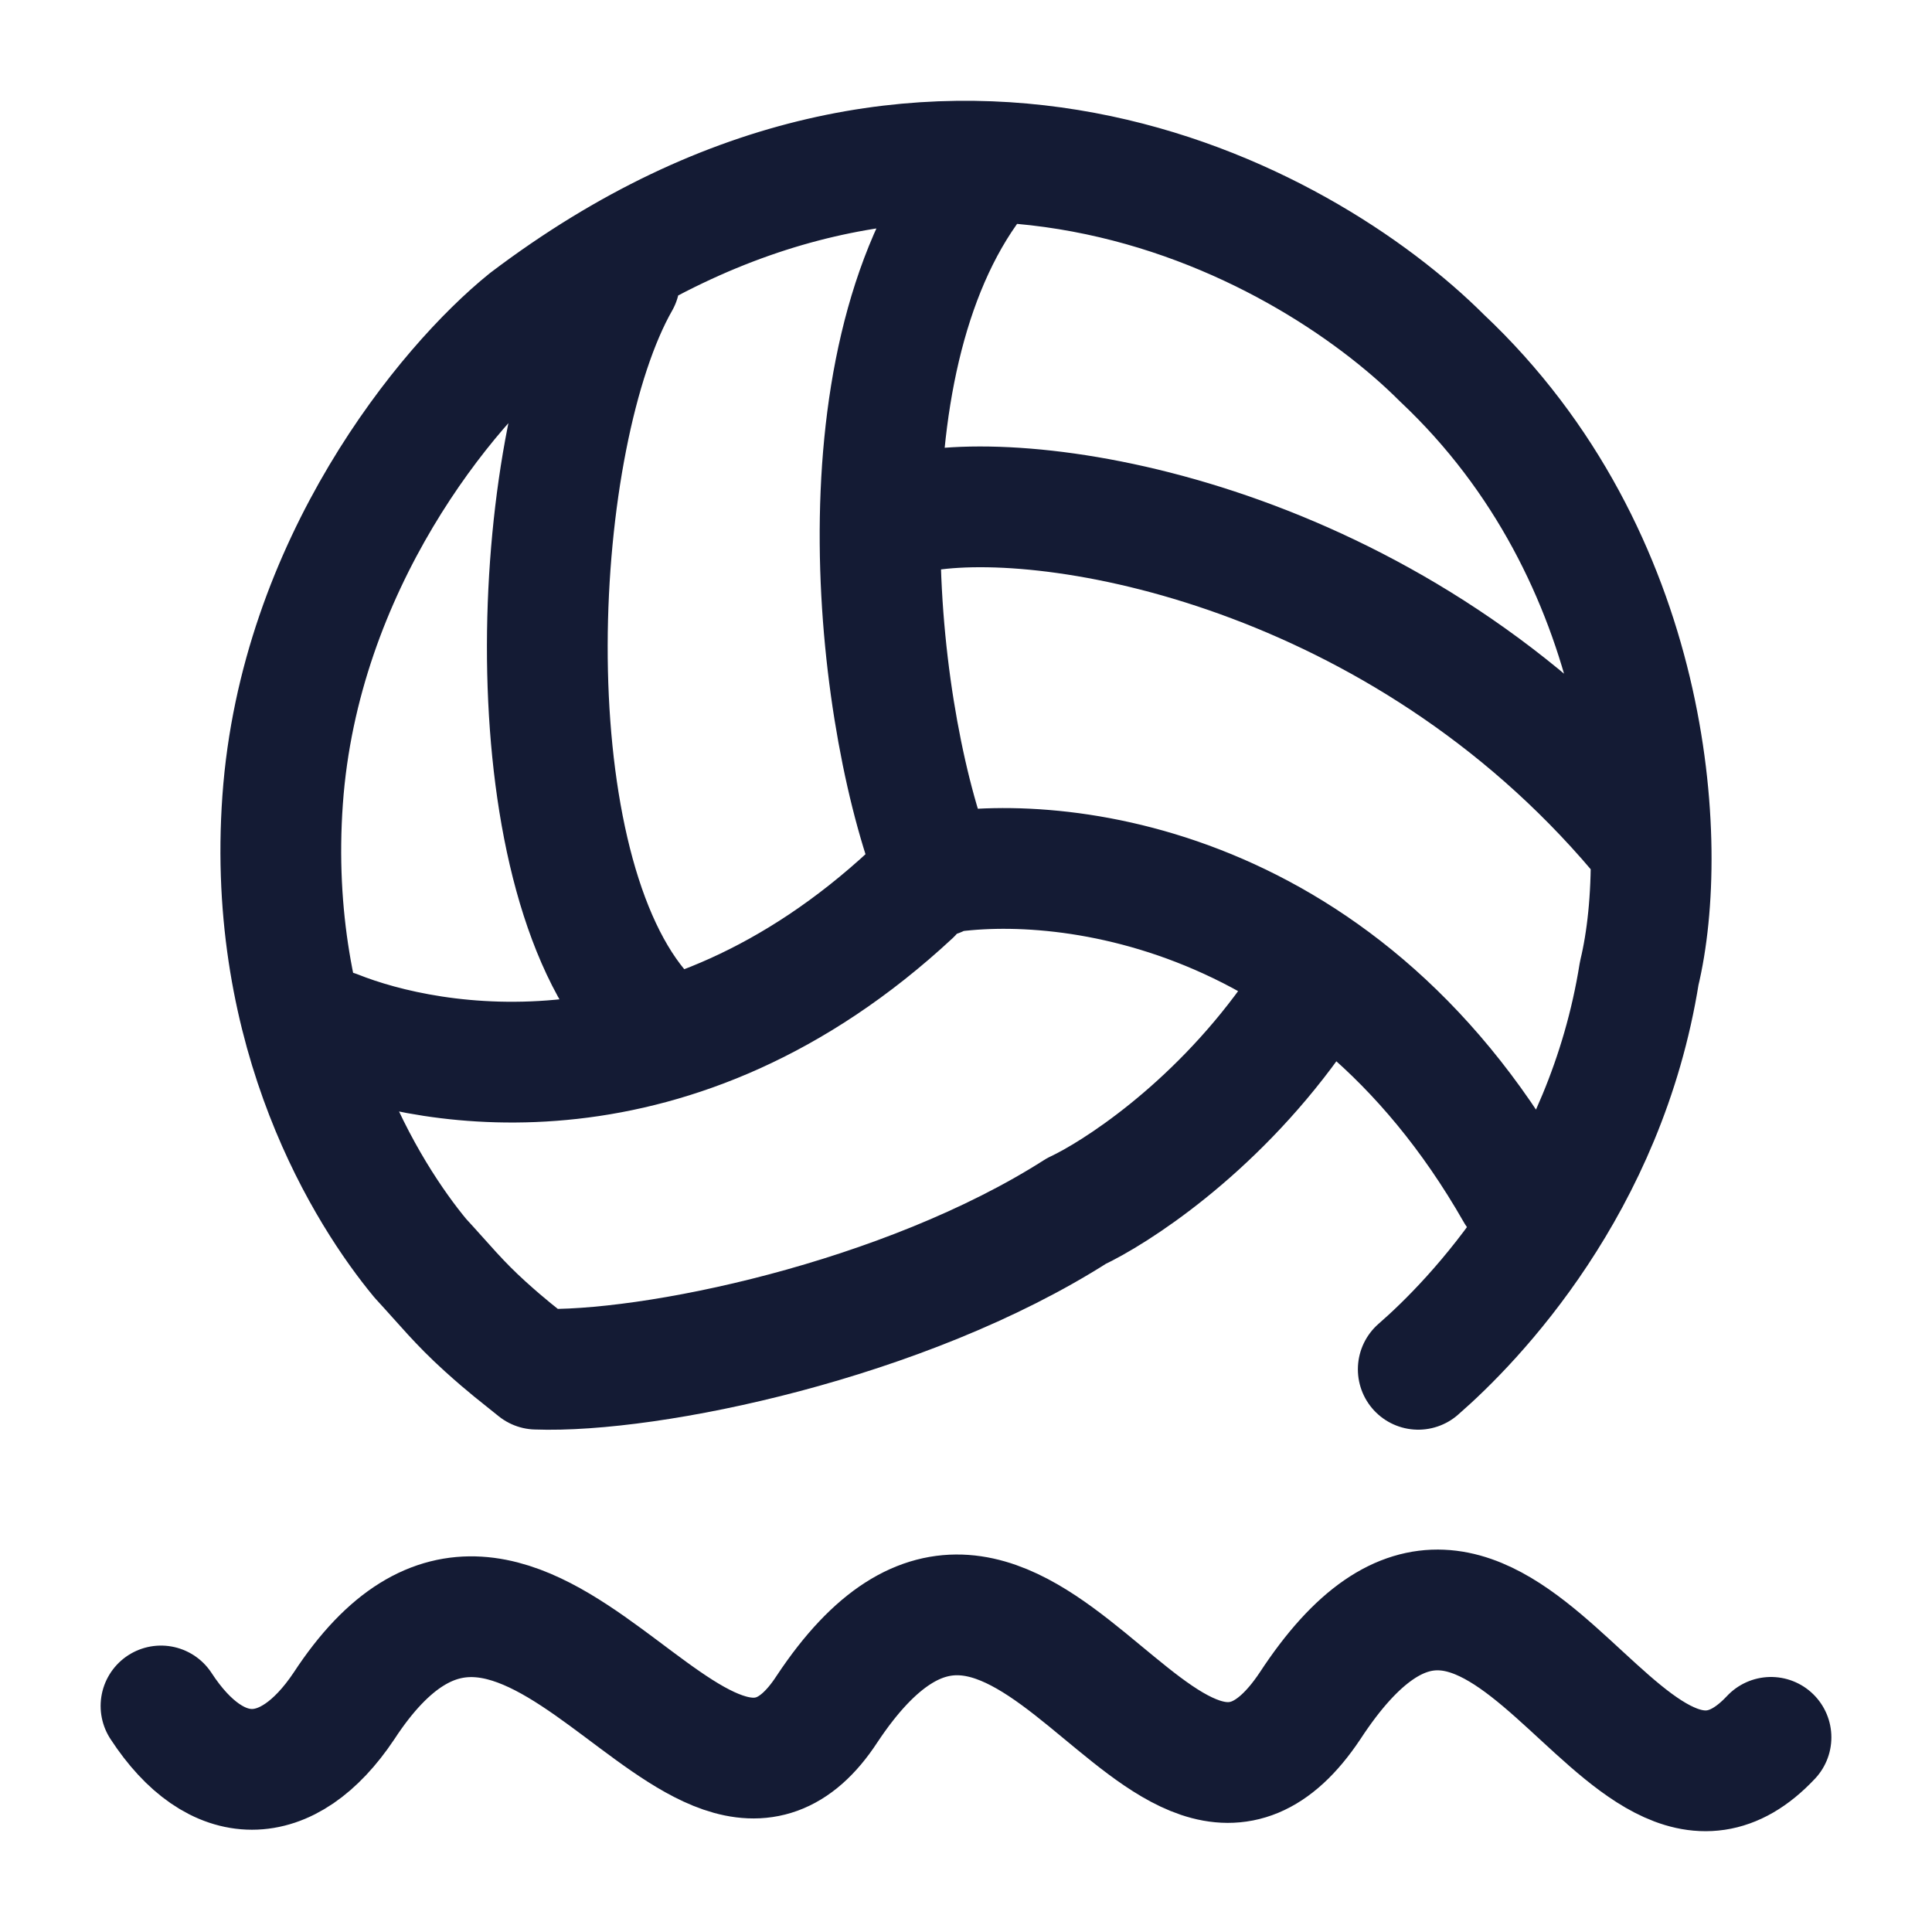 <svg width="24" height="24" viewBox="0 0 24 24" fill="none" xmlns="http://www.w3.org/2000/svg">
<path d="M2 21.192C2.685 22.242 3.571 22.242 4.273 21.192C6.53 17.742 8.68 23.673 10.273 21.231C12.703 17.57 14.451 23.919 16.273 21.192C18.649 17.559 20.13 23.575 22 21.582" stroke="#141B34" stroke-width="1.5" stroke-linecap="round"/>
<path d="M17.618 17.01C18.313 16.406 19.945 14.712 20.363 12.091C20.751 10.481 20.523 6.904 17.913 4.448C16.175 2.71 11.565 0.185 6.55 3.982C5.548 4.79 3.719 7.013 3.511 9.935C3.303 12.857 4.573 14.847 5.221 15.63C5.538 15.974 5.694 16.175 6.026 16.476C6.313 16.735 6.432 16.82 6.664 17.008C8.07 17.06 11.239 16.405 13.371 15.044C13.844 14.822 15.05 14.054 16.033 12.69M4.172 12.803C5.354 13.275 8.389 13.831 11.321 11.107M11.54 10.875C12.976 10.573 16.589 10.875 18.833 14.807M7.697 3.489C6.59 5.433 6.332 10.602 7.928 12.525M11.647 10.889C10.893 9.053 10.347 4.559 12.095 2.249M11.512 6.341C13.259 6.077 17.575 6.922 20.489 10.501" stroke="#141B34" stroke-width="1.5" stroke-linecap="round" stroke-linejoin="round"/>
</svg>
